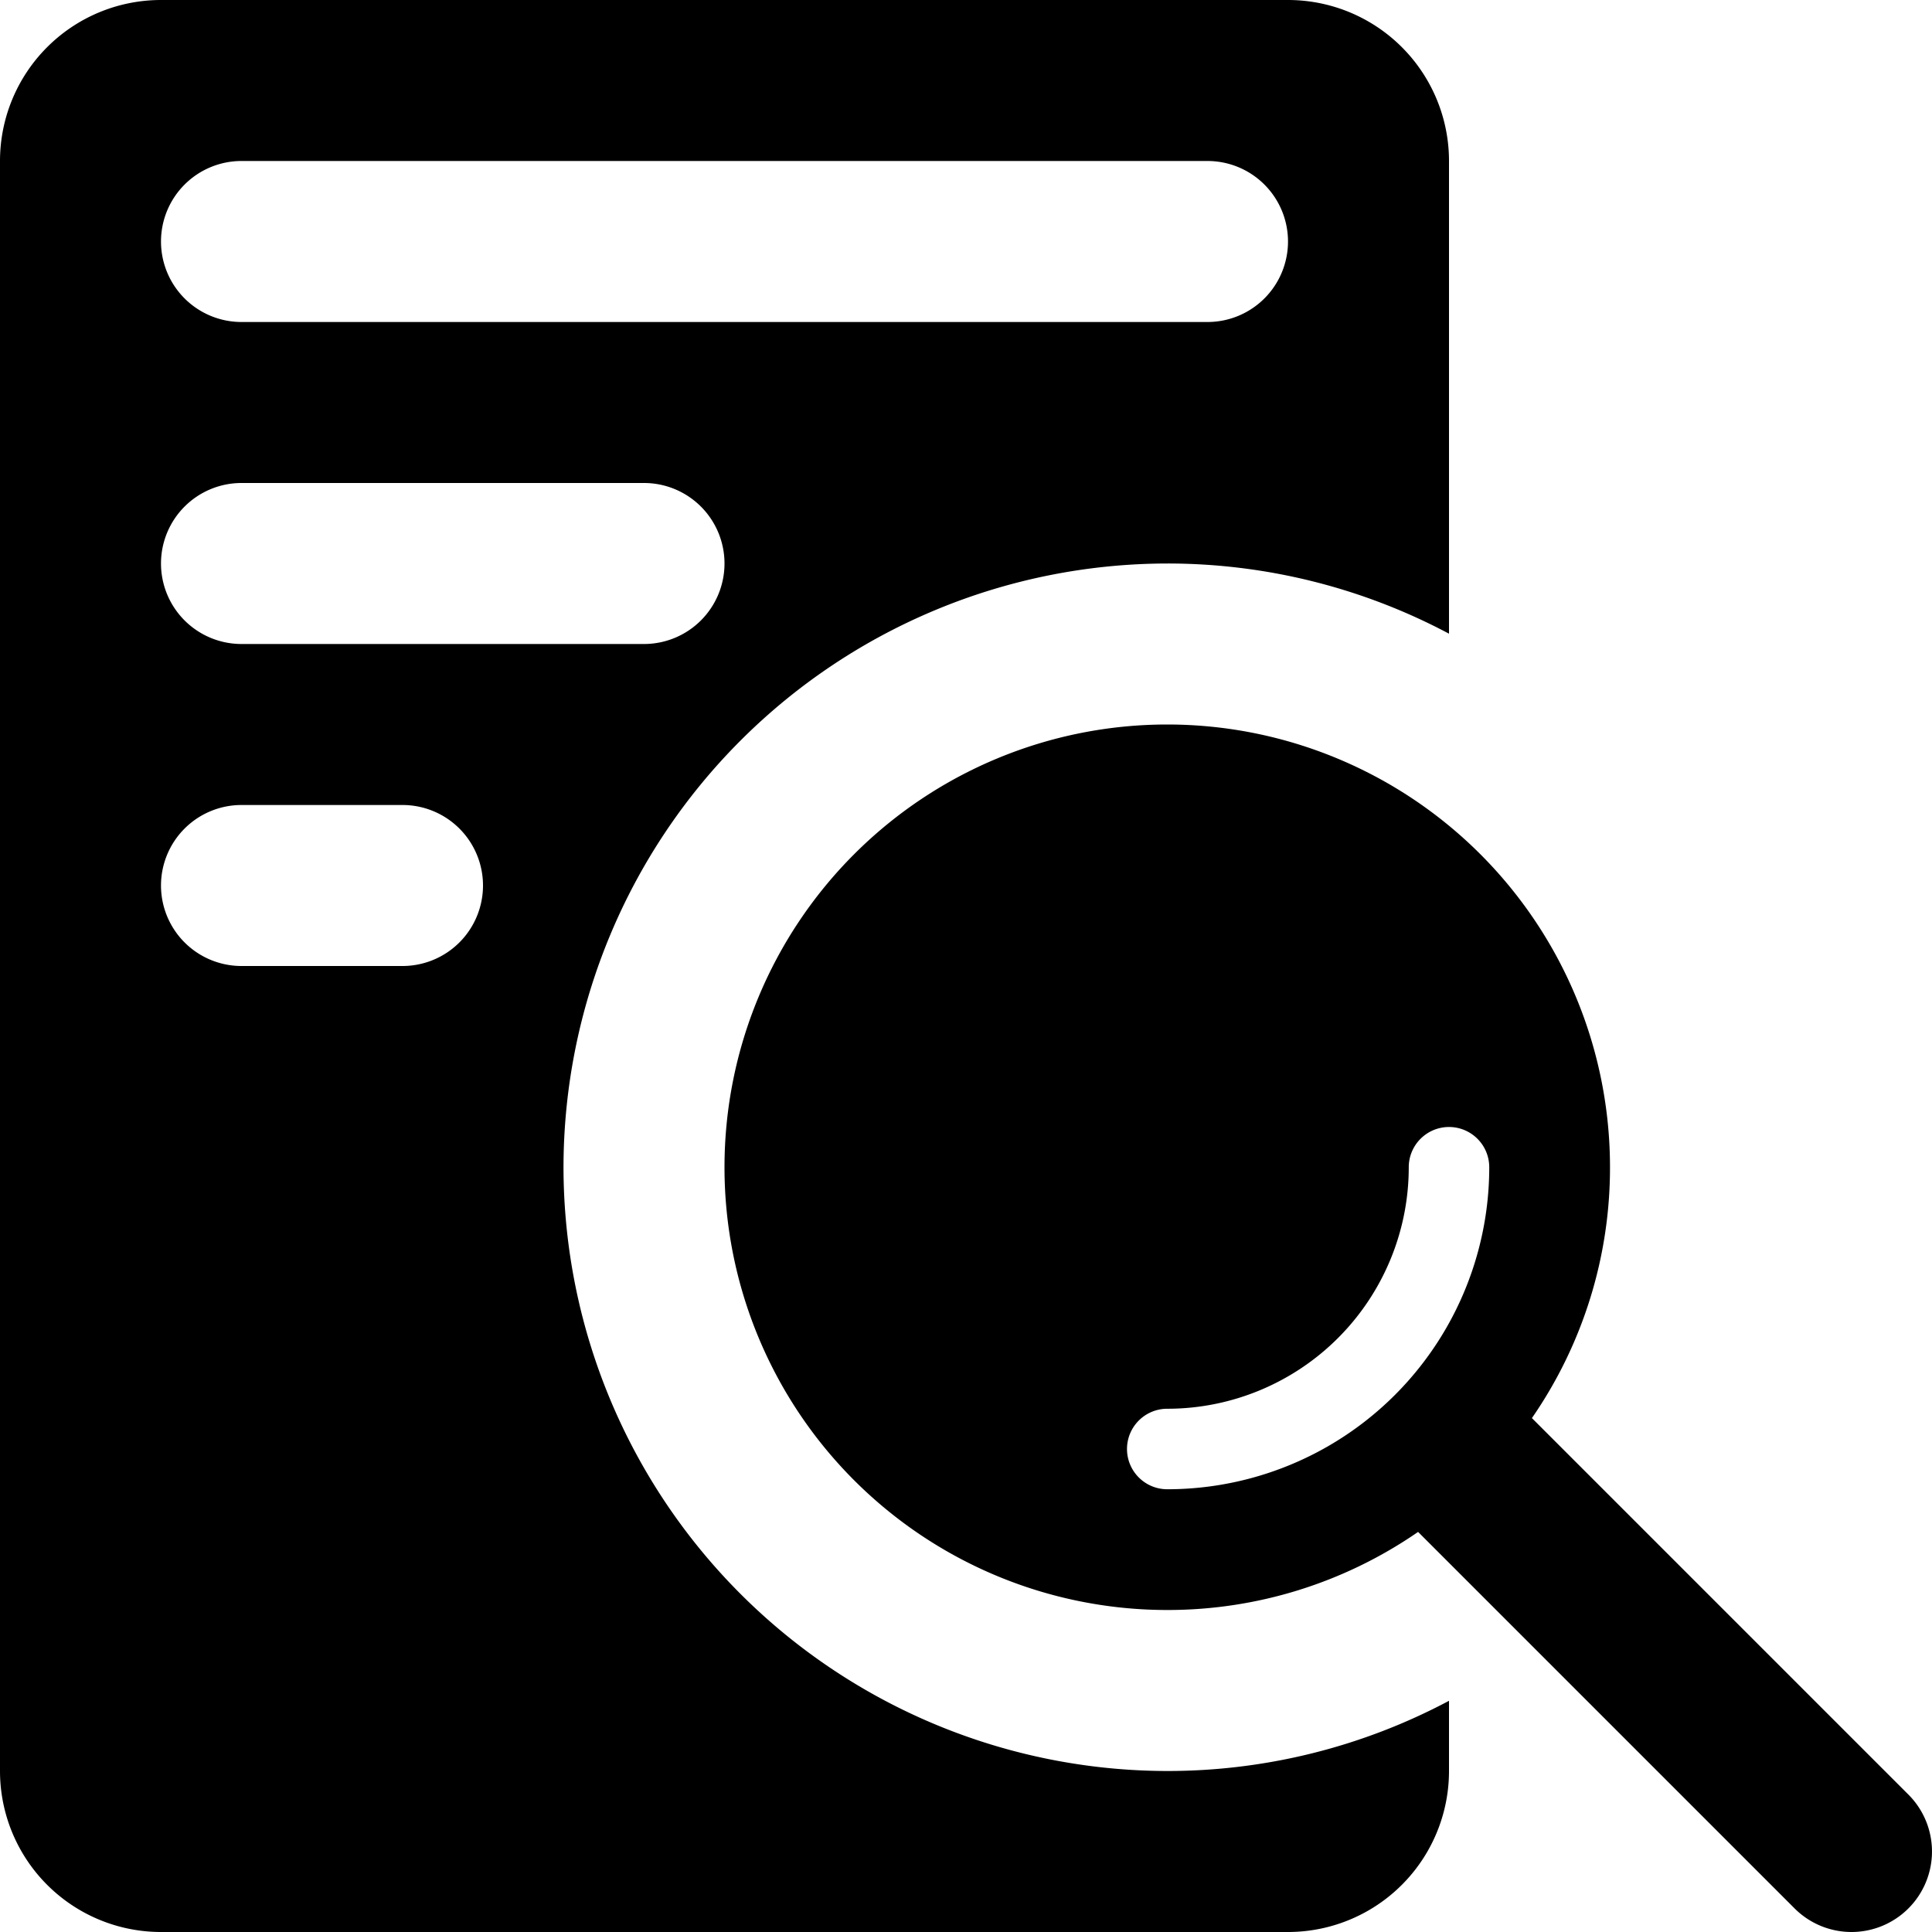 <svg xmlns="http://www.w3.org/2000/svg" width="24" height="24" viewBox="0 0 24 24">
  <g id="组_3805" data-name="组 3805" transform="translate(161 -436)">
    <rect id="矩形_8426" data-name="矩形 8426" width="24" height="24" transform="translate(-161 436)" fill="none"/>
    <path id="路径_2376" data-name="路径 2376" d="M-154,450.5a7.509,7.509,0,0,1,7.5-7.5,7.444,7.444,0,0,1,3.5.872V438a2,2,0,0,0-2-2h-14a2,2,0,0,0-2,2v20a2,2,0,0,0,2,2h14a2,2,0,0,0,2-2v-.872a7.444,7.444,0,0,1-3.5.872A7.509,7.509,0,0,1-154,450.5Zm-4-12.5h12a1,1,0,0,1,1,1,1,1,0,0,1-1,1h-12a1,1,0,0,1-1-1A1,1,0,0,1-158,438Zm0,4h5a1,1,0,0,1,1,1,1,1,0,0,1-1,1h-5a1,1,0,0,1-1-1A1,1,0,0,1-158,442Zm2,6h-2a1,1,0,0,1-1-1,1,1,0,0,1,1-1h2a1,1,0,0,1,1,1A1,1,0,0,1-156,448Zm18.707,10.293-4.677-4.677A5.47,5.47,0,0,0-141,450.5a5.5,5.5,0,0,0-5.5-5.5,5.5,5.5,0,0,0-5.5,5.5,5.5,5.5,0,0,0,5.5,5.5,5.47,5.47,0,0,0,3.116-.97l4.677,4.677A1,1,0,0,0-138,460a1,1,0,0,0,.707-.293A1,1,0,0,0-137.293,458.293ZM-146.5,454.5a.5.5,0,0,1-.5-.5.5.5,0,0,1,.5-.5,3,3,0,0,0,3-3,.5.5,0,0,1,.5-.5.5.5,0,0,1,.5.5A4,4,0,0,1-146.5,454.5Z" fill="currentColor" />
  </g>
</svg>

